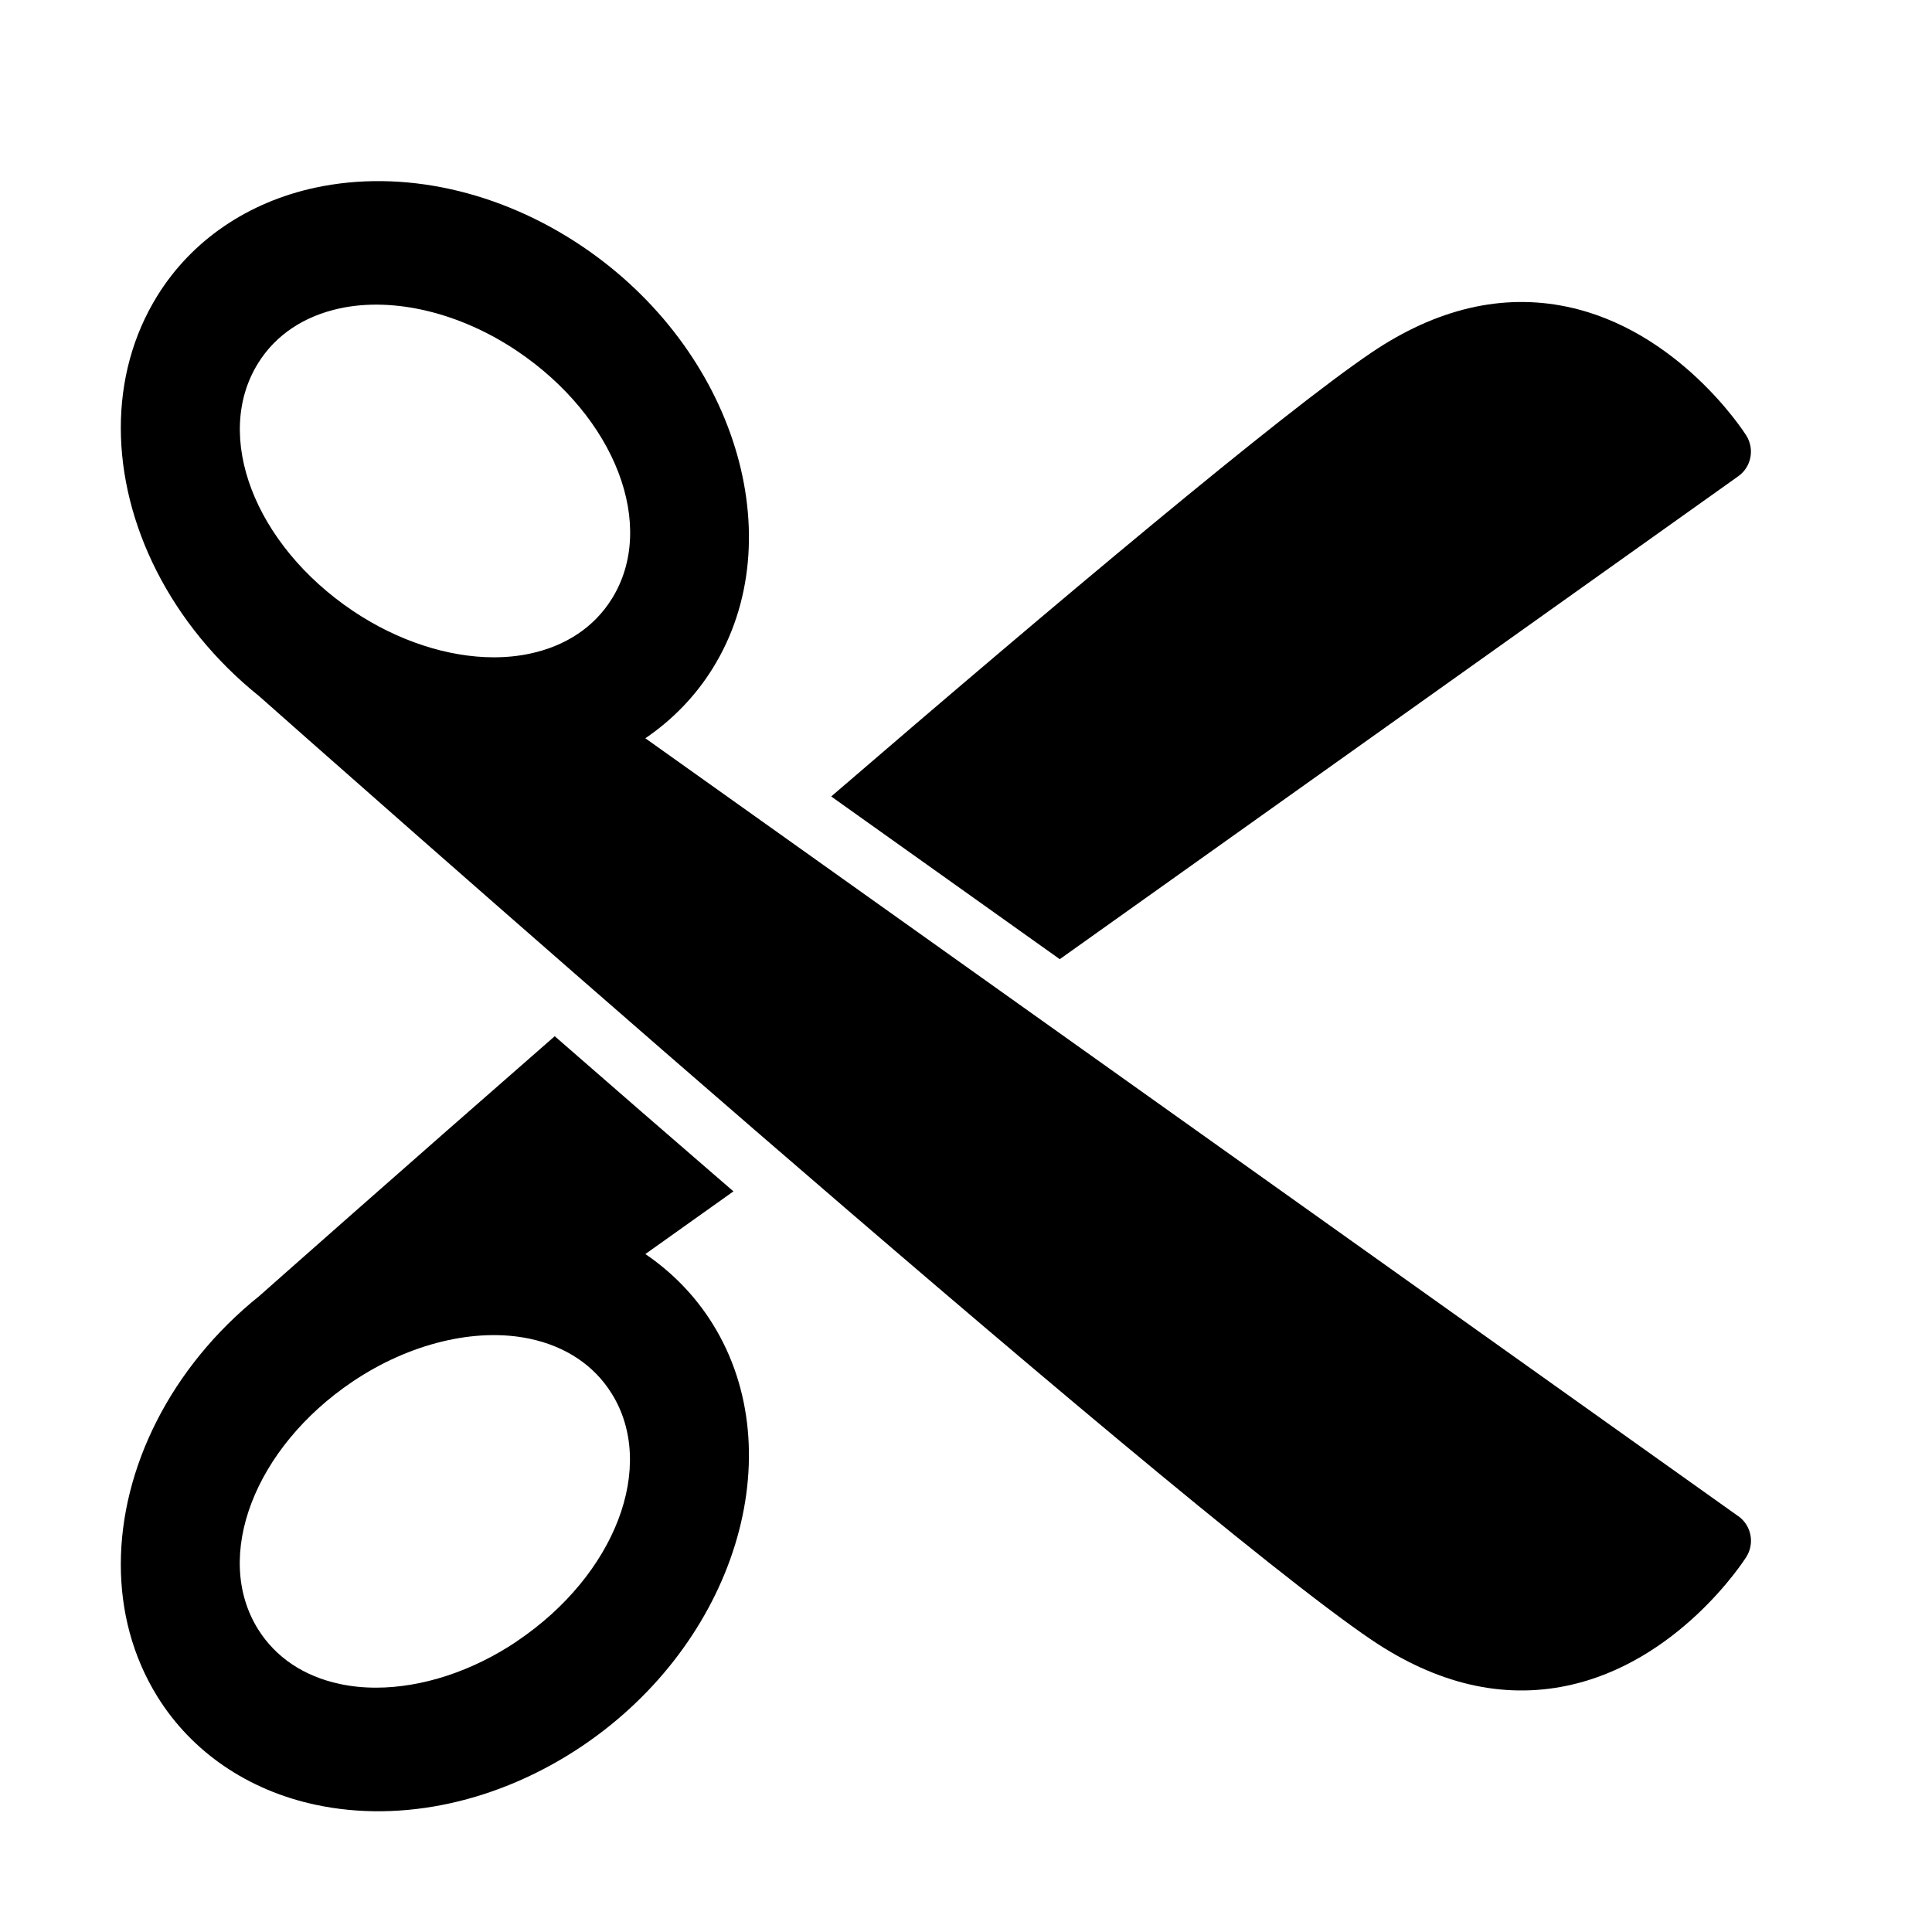 <?xml version="1.0" encoding="utf-8"?>
<!-- Generated by IcoMoon.io -->
<!DOCTYPE svg PUBLIC "-//W3C//DTD SVG 1.1//EN" "http://www.w3.org/Graphics/SVG/1.1/DTD/svg11.dtd">
<svg version="1.1" xmlns="http://www.w3.org/2000/svg" width="32" height="32" viewBox="0 0 32 32">
<title>doc-cut</title>
<path d="M13.766 13.191l3.787 2.696 11.237-7.998c0.218-0.154 0.276-0.452 0.132-0.679-0.045-0.071-1.129-1.746-2.97-2.13-1.070-0.223-2.159 0.032-3.235 0.759-1.48 1-5.221 4.143-8.951 7.354z"></path>
<path d="M10.133 9.919c-0.29 0.466-0.759 0.78-1.355 0.907-0.191 0.041-0.393 0.061-0.598 0.061-0.759 0-1.595-0.271-2.337-0.77-1.63-1.098-2.318-2.899-1.567-4.103 0.29-0.466 0.759-0.779 1.355-0.907 0.896-0.192 1.993 0.074 2.936 0.708 1.63 1.098 2.318 2.899 1.567 4.103zM28.79 25.112l-18.101-12.884c0.45-0.306 0.829-0.697 1.116-1.159 1.334-2.148 0.368-5.279-2.155-6.984-1.375-0.929-2.987-1.285-4.426-0.977-1.119 0.24-2.049 0.874-2.616 1.788-0.411 0.662-0.607 1.415-0.607 2.191 0.001 1.583 0.817 3.261 2.295 4.447 0.616 0.546 15.128 13.402 18.422 15.628 1.076 0.727 2.164 0.983 3.235 0.759 1.841-0.384 2.925-2.060 2.97-2.131 0.144-0.226 0.085-0.524-0.131-0.678z"></path>
<path d="M8.565 27.183c-0.741 0.499-1.577 0.77-2.337 0.77-0.207 0-0.407-0.020-0.599-0.061-0.596-0.127-1.064-0.441-1.355-0.907-0.75-1.203-0.062-3.005 1.567-4.102 0.942-0.634 2.041-0.899 2.935-0.709 0.596 0.127 1.065 0.441 1.355 0.907 0.751 1.203 0.062 3.005-1.568 4.102zM11.805 21.93c-0.287-0.462-0.666-0.853-1.116-1.159l1.459-1.038c-1.018-0.879-2.018-1.748-2.96-2.57-2.648 2.314-4.67 4.105-4.892 4.302-1.478 1.186-2.295 2.864-2.295 4.447 0 0.776 0.196 1.529 0.607 2.191 0.568 0.914 1.497 1.549 2.617 1.789 1.438 0.308 3.050-0.049 4.425-0.977 2.523-1.705 3.489-4.837 2.155-6.985z"></path>
</svg>

